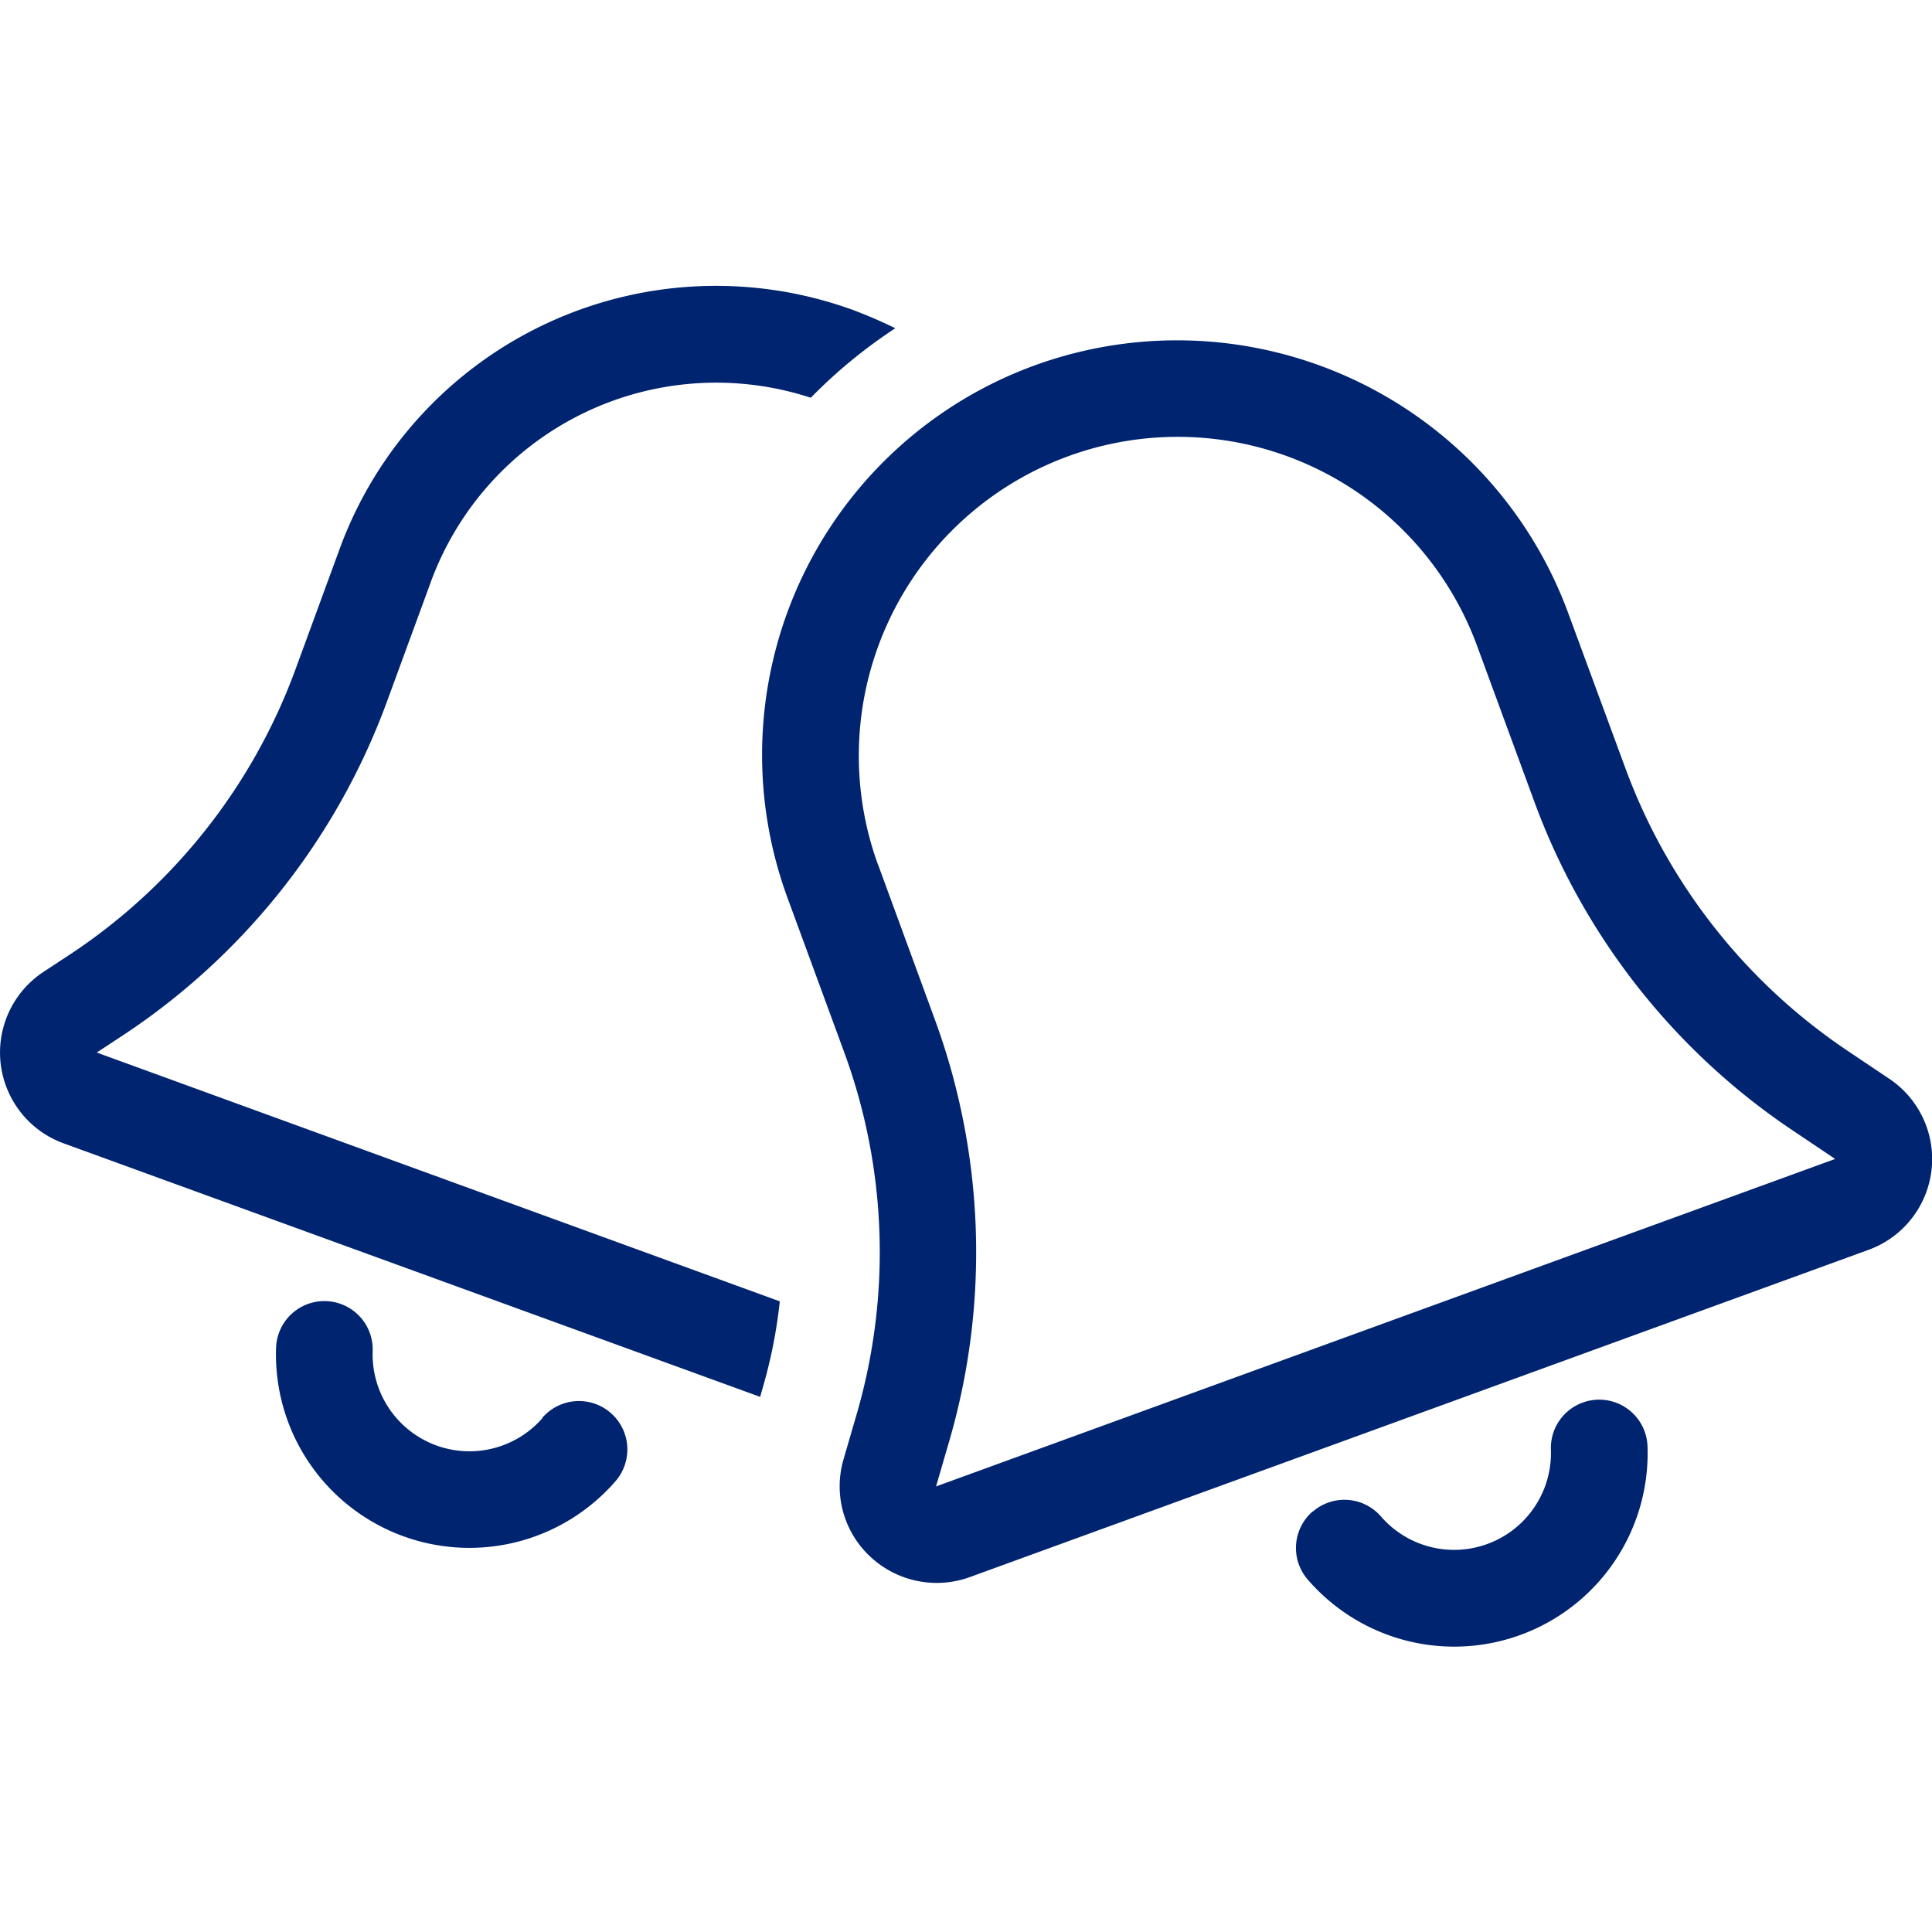 <svg xmlns="http://www.w3.org/2000/svg" width="48" height="48" viewBox="0 0 48 48">
  <g id="Group_11175" data-name="Group 11175" transform="translate(-380 -403)">
    <rect id="Rectangle_1793" data-name="Rectangle 1793" width="48" height="48" transform="translate(380 403)" fill="none"/>
    <path id="bells-light" d="M21.576,32.671A9.958,9.958,0,0,0,8.826,38.6l-1.1,3A14.45,14.45,0,0,1,2.083,48.71l-.608.4a2.4,2.4,0,0,0,.488,4.265l17.308,6.3.083-.293a12.415,12.415,0,0,0,.405-2.08L2.789,51.12l.616-.405a16.907,16.907,0,0,0,6.585-8.29l1.1-3a7.553,7.553,0,0,1,9.439-4.573,12.57,12.57,0,0,1,2.1-1.727c-.338-.165-.683-.315-1.044-.451ZM22.2,46.457a7.923,7.923,0,1,1,14.89-5.421L38.5,44.873a16.8,16.8,0,0,0,6.45,8.2l1.029.691h0L23.641,61.9l.345-1.186a16.8,16.8,0,0,0-.375-10.415L22.2,46.45Zm3.9-12.412a10.3,10.3,0,0,0-6.15,13.231l1.412,3.845a14.406,14.406,0,0,1,.323,8.928l-.345,1.186a2.388,2.388,0,0,0,.676,2.418,2.415,2.415,0,0,0,2.463.5l22.332-8.132a2.4,2.4,0,0,0,.511-4.25l-1.029-.691a14.467,14.467,0,0,1-5.527-7.028L39.35,40.21A10.357,10.357,0,0,0,26.1,34.045ZM33,62.519a1.2,1.2,0,0,0-.12,1.7A4.806,4.806,0,0,0,41.317,60.9a1.2,1.2,0,1,0-2.4.09,2.406,2.406,0,0,1-4.22,1.659,1.2,1.2,0,0,0-1.7-.12ZM13.864,60.2a2.406,2.406,0,0,1-4.22-1.659,1.2,1.2,0,0,0-2.4-.09,4.806,4.806,0,0,0,8.433,3.319,1.2,1.2,0,1,0-1.817-1.577Z" transform="translate(379.615 378.03)" fill="#002470"/>
  </g>
</svg>
